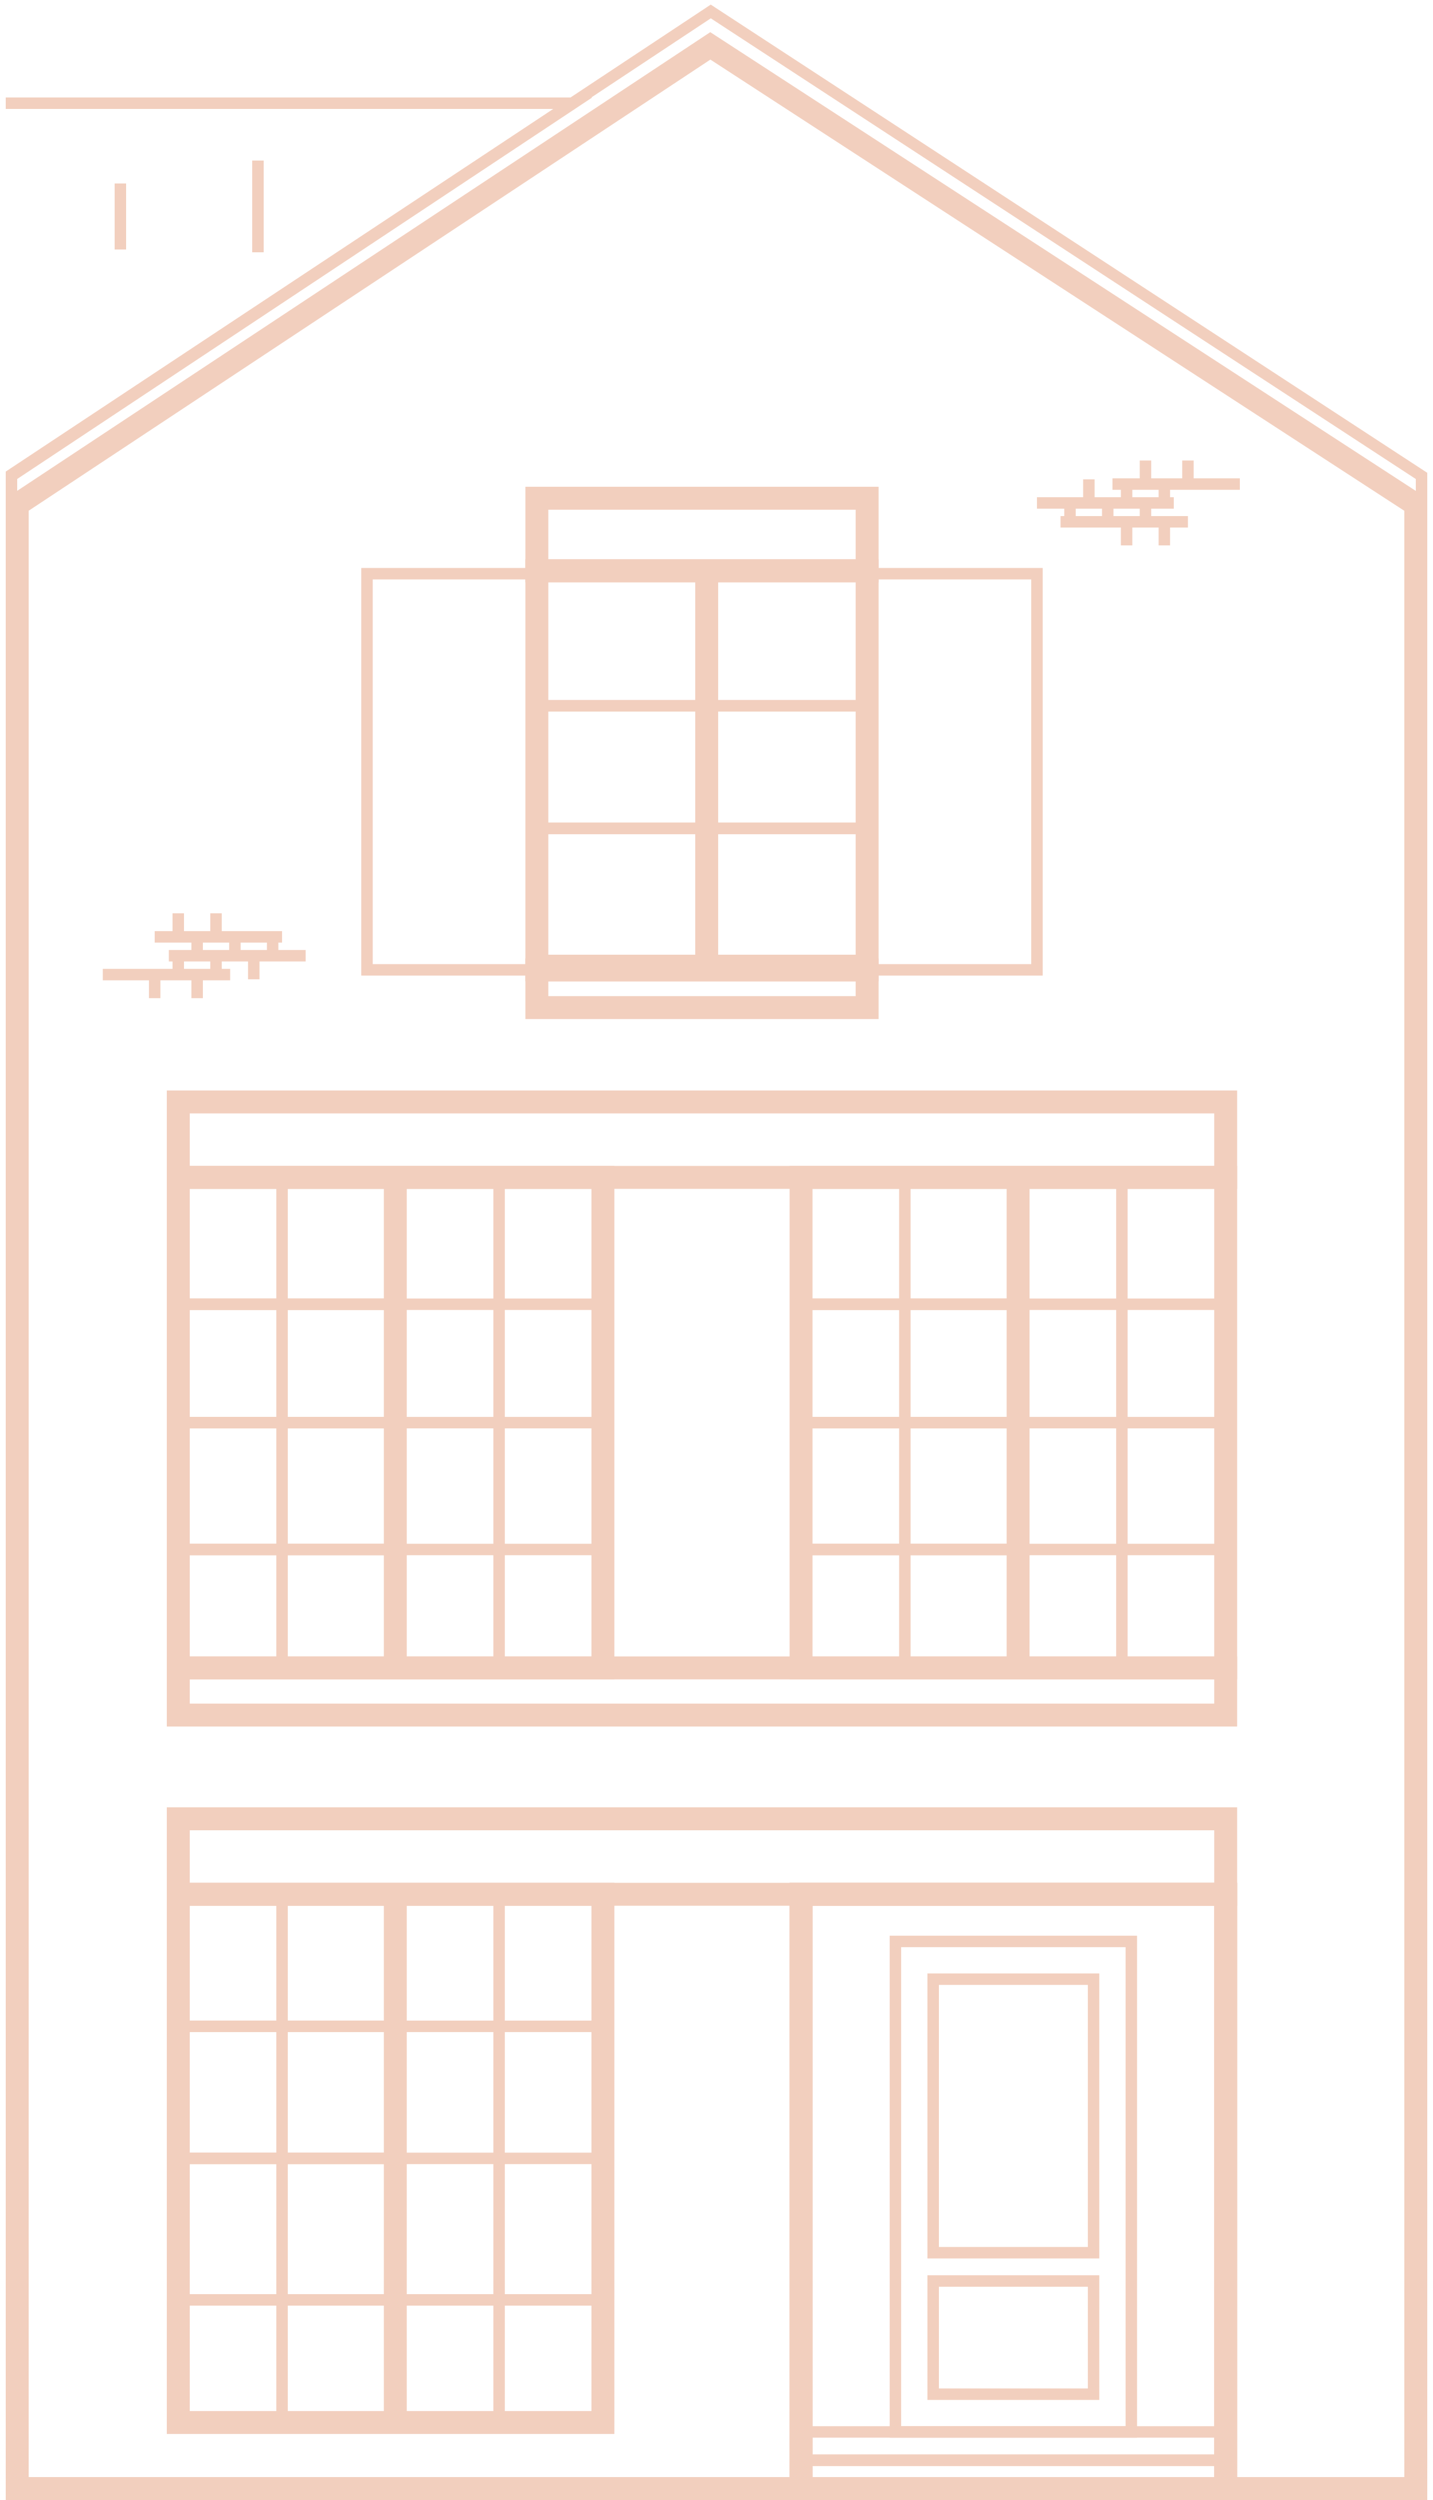 <svg width="125" height="218" viewBox="0 0 125 218" fill="none" xmlns="http://www.w3.org/2000/svg">
<path d="M1.5 44L61.961 4L123.5 44V217H1.5L1.5 44Z" stroke="#F2CFBE" stroke-width="2"/>
<path d="M15.551 165.181H52.591V211.242H15.551V165.181Z" stroke="#F2CFBE" stroke-width="2"/>
<path d="M15.551 165.181H106.916V158.6H15.551V165.181Z" stroke="#F2CFBE" stroke-width="2"/>
<path d="M15.551 165.181H34.482V211.242H15.551V165.181Z" stroke="#F2CFBE"/>
<path d="M15.551 165.181H43.536V211.242H15.551V165.181Z" stroke="#F2CFBE"/>
<path d="M15.551 165.181H24.605V211.242H15.551V165.181Z" stroke="#F2CFBE"/>
<path d="M15.551 176.696H52.591V211.243H15.551V176.696Z" stroke="#F2CFBE"/>
<path d="M15.551 176.696H34.482V211.243H15.551V176.696Z" stroke="#F2CFBE"/>
<path d="M15.551 188.212H52.591V211.243H15.551V188.212Z" stroke="#F2CFBE"/>
<path d="M15.551 188.212H34.482V211.243H15.551V188.212Z" stroke="#F2CFBE"/>
<path d="M34.482 165.181V211.242" stroke="#F2CFBE" stroke-width="2"/>
<path d="M15.551 200.55H52.591V211.243H15.551V200.55Z" stroke="#F2CFBE"/>
<path d="M15.551 200.55H34.482V211.243H15.551V200.55Z" stroke="#F2CFBE"/>
<path d="M46.829 49.773H75.638V84.573H46.829V49.773Z" stroke="#F2CFBE" stroke-width="2"/>
<path d="M46.829 49.773H75.638V43.446H46.829V49.773Z" stroke="#F2CFBE" stroke-width="2"/>
<path d="M46.829 84.572H32.013V50.026H46.829V84.572Z" stroke="#F2CFBE"/>
<path d="M90.454 84.572H75.638V50.026H90.454V84.572Z" stroke="#F2CFBE"/>
<path d="M61.645 50.563L61.645 84.572" stroke="#F2CFBE" stroke-width="2"/>
<path d="M46.829 72.234H75.638V83.75H46.829V72.234Z" stroke="#F2CFBE"/>
<path d="M46.829 61.542H75.638V72.235H46.829V61.542Z" stroke="#F2CFBE"/>
<path d="M46.829 50.026H75.638V61.542H46.829V50.026Z" stroke="#F2CFBE"/>
<path d="M46.829 87.863H75.638V84.573H46.829V87.863Z" stroke="#F2CFBE" stroke-width="2"/>
<path d="M15.551 149.554H106.916V145.441H15.551V149.554Z" stroke="#F2CFBE" stroke-width="2"/>
<path d="M15.551 102.669H106.916V96.089H15.551V102.669Z" stroke="#F2CFBE" stroke-width="2"/>
<path d="M15.551 102.669H52.591V145.441H15.551V102.669Z" stroke="#F2CFBE" stroke-width="2"/>
<path d="M15.551 102.669H34.482V145.441H15.551V102.669Z" stroke="#F2CFBE"/>
<path d="M15.551 102.669H43.536V145.441H15.551V102.669Z" stroke="#F2CFBE"/>
<path d="M15.551 102.669H24.605V145.441H15.551V102.669Z" stroke="#F2CFBE"/>
<path d="M15.551 113.73H52.591V145.441H15.551V113.73Z" stroke="#F2CFBE"/>
<path d="M15.551 113.73H34.482V145.441H15.551V113.73Z" stroke="#F2CFBE"/>
<path d="M15.551 124.055H52.591V145.441H15.551V124.055Z" stroke="#F2CFBE"/>
<path d="M15.551 124.055H34.482V145.441H15.551V124.055Z" stroke="#F2CFBE"/>
<path d="M34.482 102.669V145.441" stroke="#F2CFBE" stroke-width="2"/>
<path d="M15.551 135.116H52.591V145.44H15.551V135.116Z" stroke="#F2CFBE"/>
<path d="M15.551 135.116H34.482V145.44H15.551V135.116Z" stroke="#F2CFBE"/>
<path d="M69.876 102.669H106.916V145.441H69.876V102.669Z" stroke="#F2CFBE" stroke-width="2"/>
<path d="M69.876 102.669H88.808V145.441H69.876V102.669Z" stroke="#F2CFBE"/>
<path d="M69.876 102.669H97.862V145.441H69.876V102.669Z" stroke="#F2CFBE"/>
<path d="M69.876 102.669H78.93V145.441H69.876V102.669Z" stroke="#F2CFBE"/>
<path d="M69.876 113.73H106.916V145.441H69.876V113.73Z" stroke="#F2CFBE"/>
<path d="M69.876 113.73H88.808V145.441H69.876V113.73Z" stroke="#F2CFBE"/>
<path d="M69.876 124.055H106.916V145.441H69.876V124.055Z" stroke="#F2CFBE"/>
<path d="M69.876 124.055H88.808V145.441H69.876V124.055Z" stroke="#F2CFBE"/>
<path d="M88.808 102.669V145.441" stroke="#F2CFBE" stroke-width="2"/>
<path d="M69.876 135.116H106.916V145.44H69.876V135.116Z" stroke="#F2CFBE"/>
<path d="M69.876 135.116H88.808V145.44H69.876V135.116Z" stroke="#F2CFBE"/>
<path d="M69.876 165.181H106.916V217H69.876V165.181Z" stroke="#F2CFBE" stroke-width="2"/>
<path d="M69.876 165.181H106.916V217H69.876V165.181Z" stroke="#F2CFBE" stroke-width="2"/>
<path d="M69.876 214.532H106.916V217H69.876V214.532Z" stroke="#F2CFBE"/>
<path d="M69.876 212.064H106.916V214.532H69.876V212.064Z" stroke="#F2CFBE"/>
<path d="M78.107 169.293H98.685V212.065H78.107V169.293Z" stroke="#F2CFBE"/>
<path d="M81.4 172.583H95.392V196.436H81.4V172.583Z" stroke="#F2CFBE"/>
<path d="M81.4 208.774H95.392V198.904H81.4V208.774Z" stroke="#F2CFBE"/>
<path d="M1 41.39V44L62 4L124 44V41.5L62 1L1 41.39Z" stroke="#F2CFBE"/>
<path d="M13.493 81.694H24.605M14.727 83.339H26.663M8.966 84.984H20.078M17.197 83.339V81.694M20.489 83.339V81.694M23.782 83.339V81.694M22.135 85.395V83.75M18.843 85.395V83.75M15.55 85.395V83.75M17.197 87.04V85.395M13.493 87.04V85.395M18.843 81.283V79.638M15.55 81.283V79.638" stroke="#F2CFBE"/>
<path d="M103.624 45.502L92.511 45.502M102.389 43.857L90.454 43.857M108.151 42.212L97.039 42.212M99.919 43.857L99.919 45.502M96.627 43.857L96.627 45.502M93.335 43.857L93.335 45.502M94.981 41.801L94.981 43.446M98.273 41.801L98.273 43.446M101.566 41.801L101.566 43.446M99.919 40.156L99.919 41.801M103.624 40.156L103.624 41.801M98.273 45.913L98.273 47.559M101.566 45.913L101.566 47.559" stroke="#F2CFBE"/>
<path d="M0.5 9H50L1 41.5V44" stroke="#F2CFBE"/>
<path d="M10.5 16V21.758" stroke="#F2CFBE"/>
<path d="M22.5 14L22.5 22" stroke="#F2CFBE"/>
</svg>
